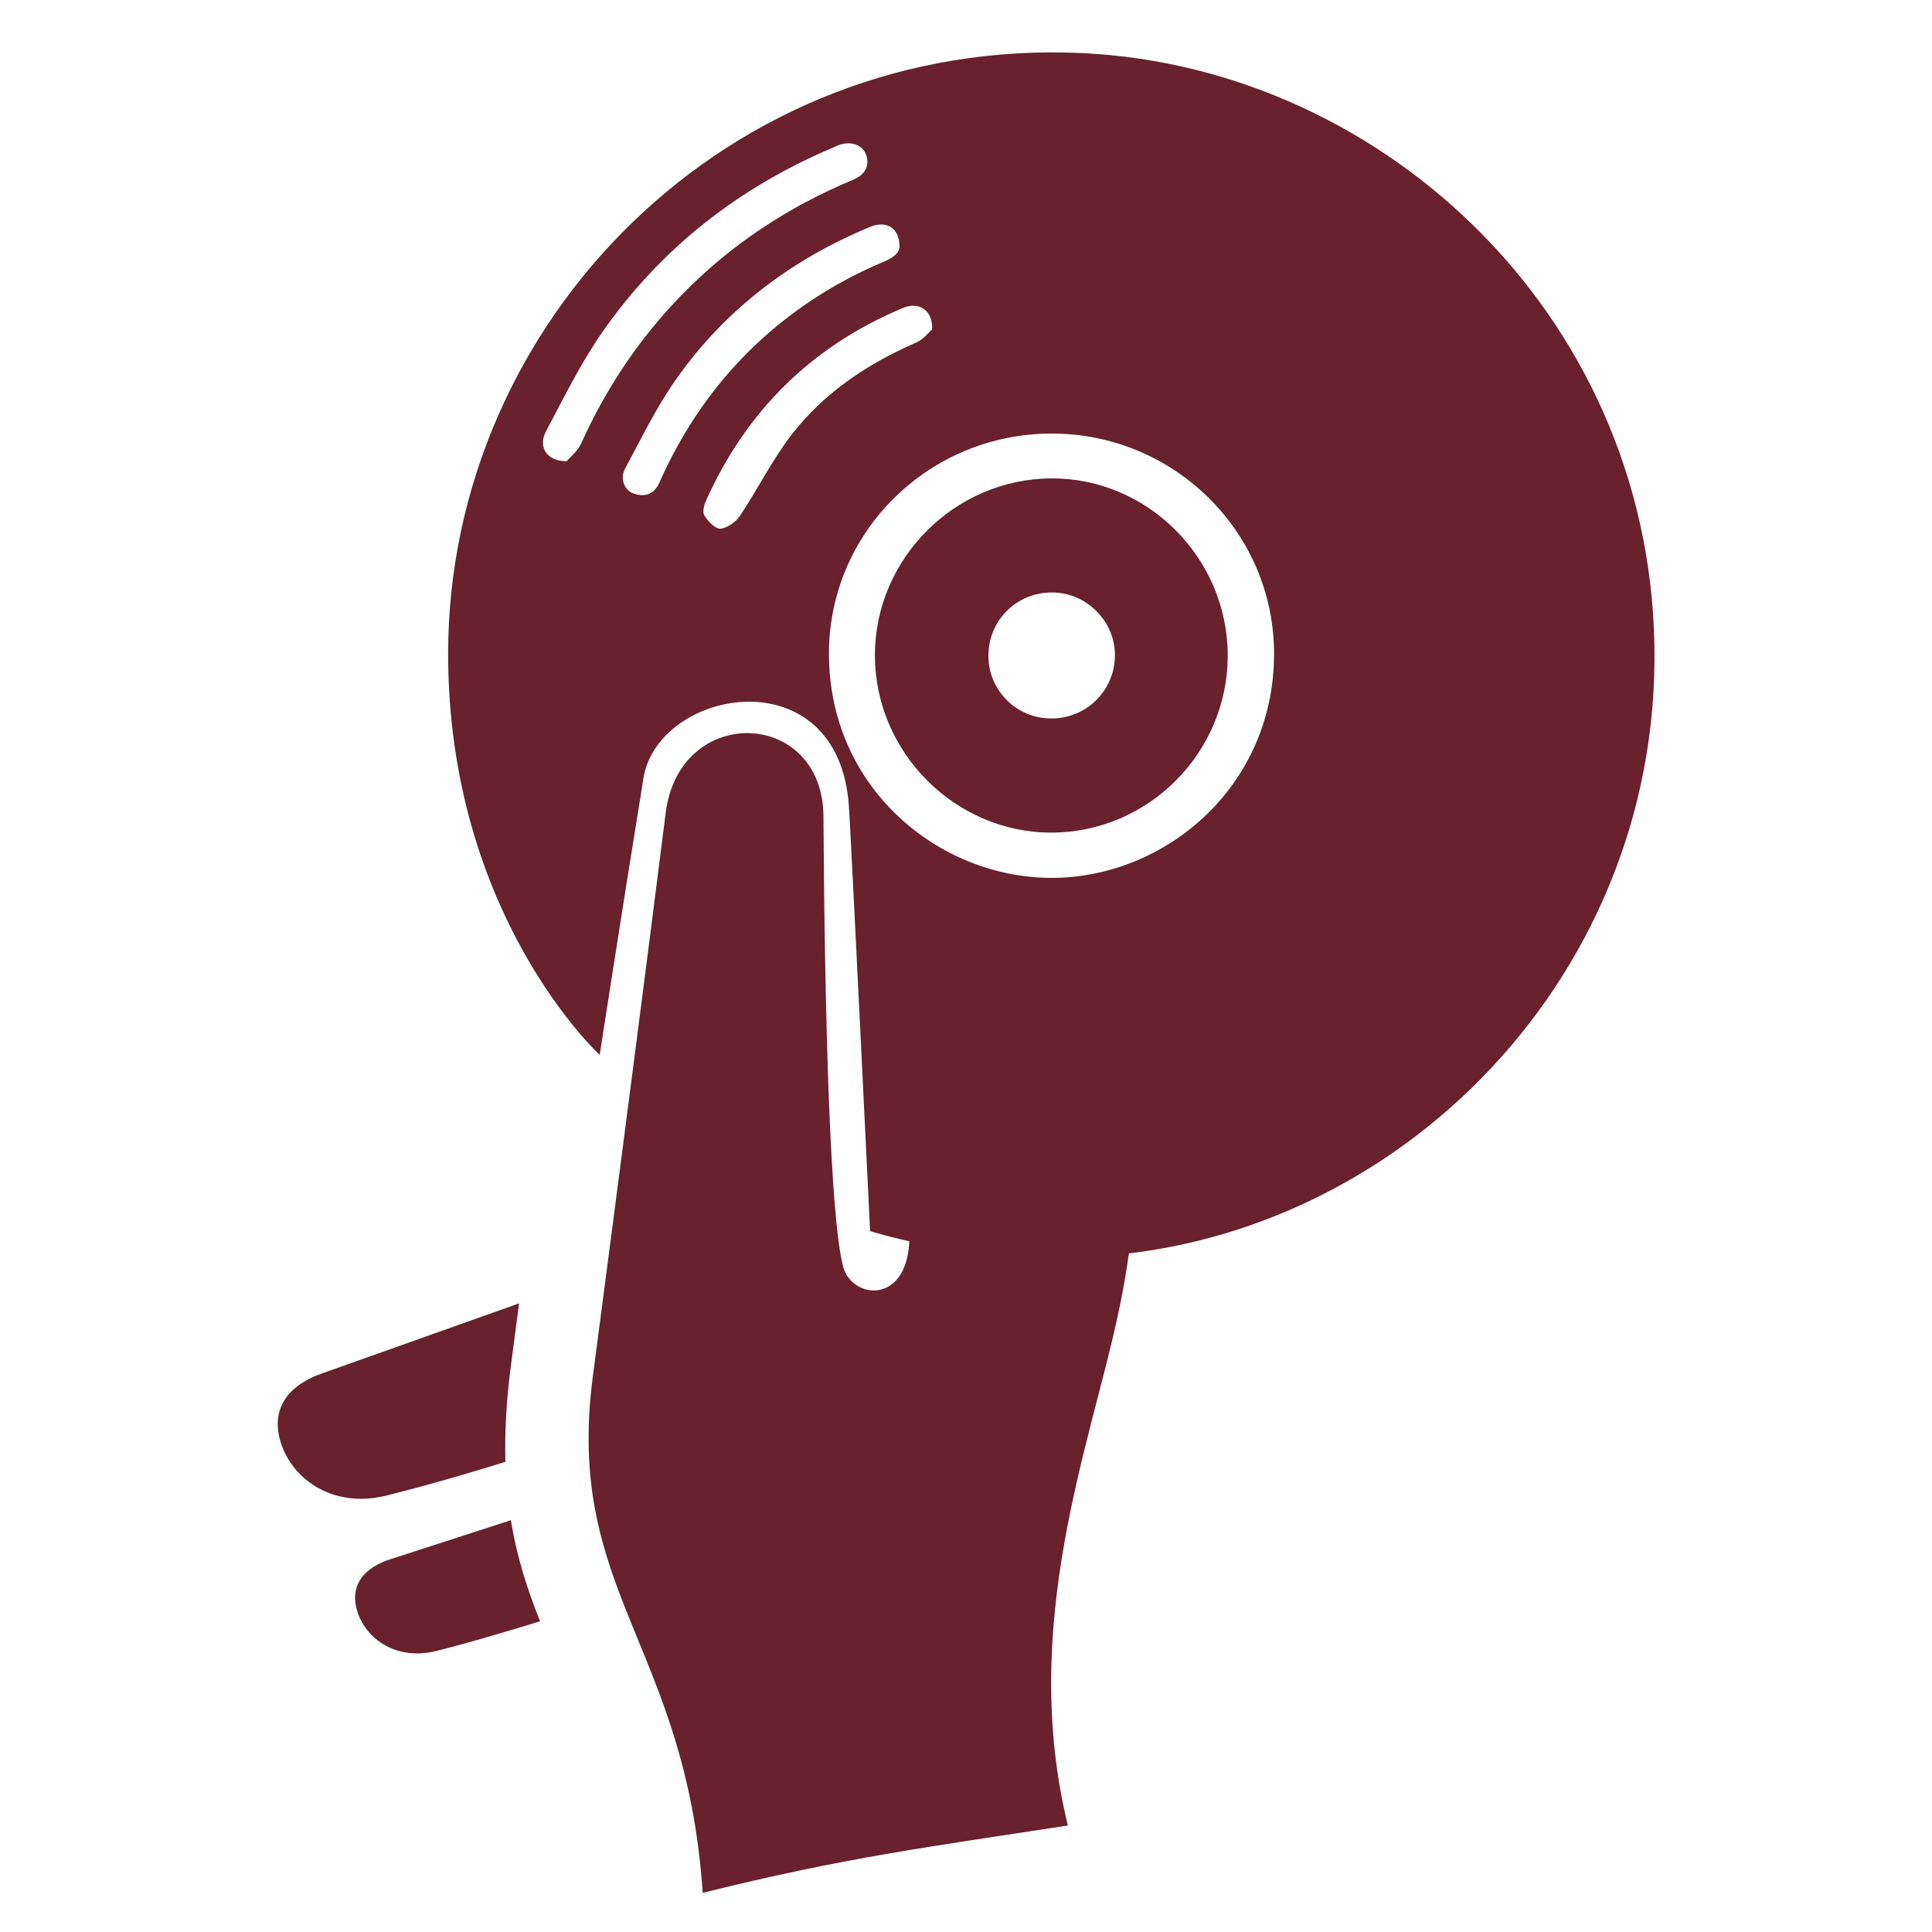 <?xml version="1.0" encoding="utf-8"?>
<!-- Generator: Adobe Illustrator 16.0.0, SVG Export Plug-In . SVG Version: 6.00 Build 0)  -->
<!DOCTYPE svg PUBLIC "-//W3C//DTD SVG 1.1//EN" "http://www.w3.org/Graphics/SVG/1.1/DTD/svg11.dtd">
<svg version="1.1" id="Layer_1" xmlns="http://www.w3.org/2000/svg" xmlns:xlink="http://www.w3.org/1999/xlink" x="0px" y="0px"
	 width="512px" height="512px" viewBox="0 0 512 512" enable-background="new 0 0 512 512" xml:space="preserve">
<g>
	<path id="debit-5-icon" fill="#68212D" d="M299.981,324.302c-0.506,6.94-1.7,14.626-3.574,23.528
		c-7.293,34.628-26.441,82.716-13.406,135.947c-37.354,5.758-58.97,8.451-96.776,17.845c-4.409-65.602-36.574-79.824-29.123-136.774
		c8.75-66.801,13.625-104.345,19.316-149.455c1.791-14.199,11.812-21.104,21.596-21.104c10.189,0.002,20.12,7.499,20.209,22.055
		c0.34,53.346,1.747,106.475,5.24,119.393c2.357,8.713,17.55,10.299,17.55-8.266c0-2.082-0.025-3.445-0.025-3.445L299.981,324.302z
		 M102.537,396.314c13.733-3.435,27.379-7.652,31.407-8.92c-0.215-7.52,0.198-15.881,1.442-25.392
		c0.75-5.729,1.472-11.246,2.172-16.592l-52.465,18.646c-9.98,3.619-13.268,10.409-10.602,18.493
		C77.7,392.271,88.465,399.832,102.537,396.314z M135.392,402.869l-32.73,10.605c-7.438,2.696-9.89,7.76-7.901,13.782
		c2.39,7.243,10.414,12.881,20.9,10.257c9.794-2.446,22.74-6.398,27.463-7.86C139.855,421.489,137.029,412.939,135.392,402.869z"/>
	<g>
		<path fill="#68212D" d="M278.51,333.186c-26.506,0-47.925-6.941-47.925-6.941s-5.093-105.189-5.626-112.711
			c-2.822-39.82-50.562-31.278-54.444-7.272c-6.227,38.514-11.593,73.29-11.593,73.29s-40.163-36.856-40.163-106.284
			c0-88.309,74.396-163.687,168.13-159.192c80.691,3.869,152.294,71.531,151.565,161.222
			C437.73,264.889,362.894,334.863,278.51,333.186z M278.707,114.896c-32.586,0.004-59.186,26.14-59.028,58.634
			c0.17,35.479,29.269,59.109,58.979,59.117c30.038,0.007,58.798-24.028,58.98-59.066
			C337.806,141.144,311.258,114.891,278.707,114.896z M150.172,122.232c0.914-1.09,2.914-2.657,3.838-4.708
			c6.599-14.649,15.385-27.779,26.581-39.295c13.025-13.396,28.305-23.437,45.525-30.605c3.229-1.346,4.405-3.794,3.423-6.579
			c-0.901-2.555-3.871-3.714-6.987-2.696c-0.681,0.222-1.32,0.568-1.984,0.85c-24.78,10.513-45.311,26.51-60.751,48.545
			c-5.83,8.319-10.36,17.578-15.134,26.594C142.529,118.406,144.829,122.26,150.172,122.232z M238.378,65.467
			c0.1-5.055-3.485-7.118-7.717-5.368c-20.877,8.636-38.347,21.801-51.395,40.271c-5.243,7.421-9.258,15.73-13.583,23.769
			c-1.475,2.738-0.23,5.805,2.259,6.662c2.852,0.982,5.235,0.267,6.67-2.604c0.321-0.643,0.571-1.321,0.874-1.974
			c6.884-14.852,16.284-27.796,28.778-38.475c8.965-7.663,18.882-13.721,29.718-18.294C236.35,68.457,238.287,67.275,238.378,65.467
			z M247.036,87.264c0.157-5.191-3.616-7.388-7.734-5.662c-24.098,10.101-41.432,27.169-52.152,50.958
			c-0.551,1.224-1.058,3.142-0.488,4.046c0.971,1.543,2.903,3.617,4.267,3.501c1.847-0.156,4.095-1.793,5.197-3.445
			c4.718-7.074,8.518-14.822,13.697-21.515c8.632-11.152,20.15-18.795,33.066-24.408C244.736,89.937,246.116,88.059,247.036,87.264z
			"/>
		<path fill="#68212D" d="M325.361,173.767c-0.005,25.683-20.994,46.793-46.612,46.881c-25.605,0.088-46.901-21.274-46.888-47.036
			c0.015-25.529,21.1-46.681,46.686-46.833C304.162,126.627,325.365,147.907,325.361,173.767z M278.871,157.01
			c-9.351-0.052-16.781,7.201-16.932,16.524c-0.146,9.243,7.295,16.825,16.555,16.867c9.327,0.042,16.783-7.204,16.972-16.494
			C295.651,164.797,288.054,157.062,278.871,157.01z"/>
	</g>
</g>
</svg>
